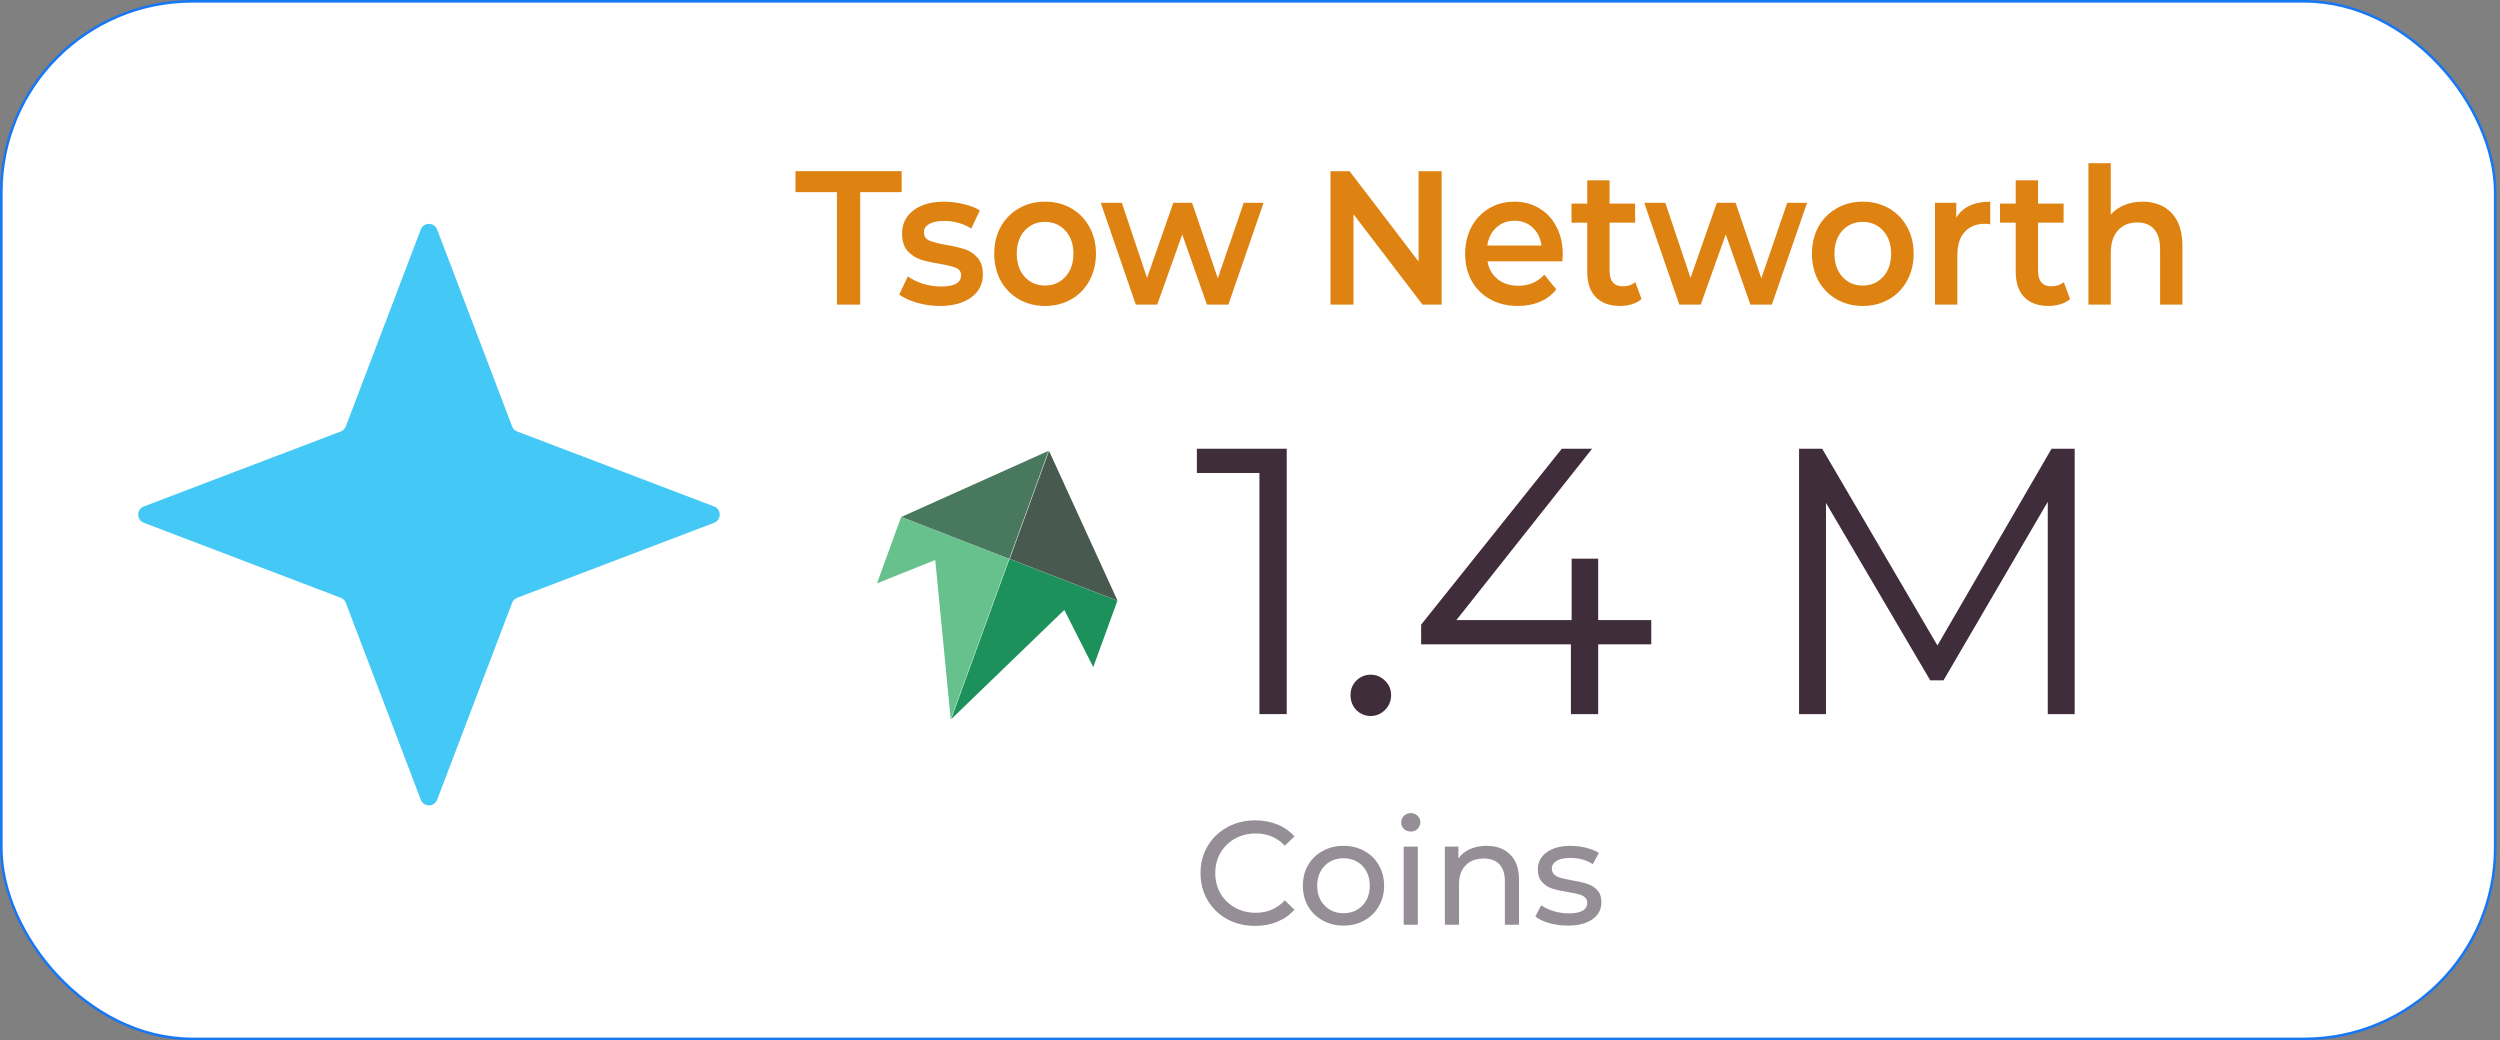 <svg width="286" height="119" viewBox="0 0 286 119" fill="none" xmlns="http://www.w3.org/2000/svg">
<rect x="0" y="0" width="286" height="119" fill="#808080" stroke="none"/>
<rect x="0.15" y="0.15" width="285.3" height="118.7" rx="21.85" fill="white" stroke="#1877F2" stroke-width="0.3"/>
<path d="M143.58 105.923C142.4 105.923 141.332 105.665 140.376 105.147C139.431 104.619 138.689 103.899 138.149 102.988C137.61 102.066 137.34 101.032 137.34 99.885C137.34 98.738 137.61 97.709 138.149 96.798C138.689 95.876 139.437 95.157 140.393 94.639C141.348 94.111 142.417 93.847 143.597 93.847C144.519 93.847 145.363 94.004 146.127 94.319C146.892 94.623 147.544 95.078 148.084 95.685L146.988 96.748C146.099 95.814 144.992 95.348 143.665 95.348C142.788 95.348 141.995 95.545 141.287 95.938C140.578 96.332 140.022 96.877 139.617 97.574C139.223 98.26 139.026 99.03 139.026 99.885C139.026 100.74 139.223 101.515 139.617 102.213C140.022 102.898 140.578 103.438 141.287 103.832C141.995 104.225 142.788 104.422 143.665 104.422C144.98 104.422 146.088 103.95 146.988 103.005L148.084 104.068C147.544 104.675 146.886 105.136 146.11 105.451C145.346 105.766 144.503 105.923 143.58 105.923Z" fill="#958E97"/>
<path d="M153.704 105.889C152.815 105.889 152.017 105.693 151.309 105.299C150.6 104.906 150.044 104.366 149.639 103.68C149.245 102.983 149.049 102.196 149.049 101.319C149.049 100.442 149.245 99.66 149.639 98.974C150.044 98.277 150.6 97.737 151.309 97.355C152.017 96.961 152.815 96.765 153.704 96.765C154.592 96.765 155.385 96.961 156.082 97.355C156.79 97.737 157.341 98.277 157.735 98.974C158.14 99.66 158.342 100.442 158.342 101.319C158.342 102.196 158.14 102.983 157.735 103.68C157.341 104.366 156.79 104.906 156.082 105.299C155.385 105.693 154.592 105.889 153.704 105.889ZM153.704 104.473C154.277 104.473 154.789 104.343 155.239 104.085C155.7 103.815 156.059 103.444 156.318 102.972C156.577 102.488 156.706 101.937 156.706 101.319C156.706 100.7 156.577 100.155 156.318 99.683C156.059 99.199 155.7 98.828 155.239 98.569C154.789 98.311 154.277 98.181 153.704 98.181C153.13 98.181 152.613 98.311 152.152 98.569C151.702 98.828 151.342 99.199 151.073 99.683C150.814 100.155 150.685 100.7 150.685 101.319C150.685 101.937 150.814 102.488 151.073 102.972C151.342 103.444 151.702 103.815 152.152 104.085C152.613 104.343 153.13 104.473 153.704 104.473Z" fill="#958E97"/>
<path d="M160.581 96.849H162.2V105.788H160.581V96.849ZM161.391 95.129C161.076 95.129 160.812 95.027 160.598 94.825C160.396 94.623 160.295 94.375 160.295 94.083C160.295 93.79 160.396 93.543 160.598 93.341C160.812 93.127 161.076 93.02 161.391 93.02C161.706 93.02 161.964 93.121 162.167 93.324C162.38 93.515 162.487 93.757 162.487 94.049C162.487 94.353 162.38 94.611 162.167 94.825C161.964 95.027 161.706 95.129 161.391 95.129Z" fill="#958E97"/>
<path d="M170.065 96.765C171.201 96.765 172.101 97.096 172.764 97.76C173.439 98.412 173.776 99.373 173.776 100.644V105.788H172.157V100.829C172.157 99.964 171.949 99.311 171.533 98.873C171.117 98.434 170.521 98.215 169.745 98.215C168.868 98.215 168.176 98.474 167.67 98.991C167.164 99.497 166.911 100.228 166.911 101.184V105.788H165.292V96.849H166.844V98.198C167.17 97.737 167.608 97.383 168.159 97.136C168.722 96.888 169.357 96.765 170.065 96.765Z" fill="#958E97"/>
<path d="M179.336 105.889C178.605 105.889 177.903 105.794 177.228 105.603C176.553 105.4 176.025 105.147 175.642 104.844L176.317 103.562C176.711 103.843 177.189 104.068 177.751 104.237C178.313 104.405 178.881 104.49 179.454 104.49C180.871 104.49 181.579 104.085 181.579 103.275C181.579 103.005 181.484 102.792 181.293 102.634C181.102 102.477 180.86 102.364 180.567 102.297C180.286 102.218 179.882 102.134 179.353 102.044C178.633 101.931 178.043 101.802 177.582 101.656C177.132 101.51 176.744 101.262 176.418 100.914C176.092 100.565 175.929 100.076 175.929 99.446C175.929 98.637 176.267 97.99 176.941 97.507C177.616 97.012 178.521 96.765 179.657 96.765C180.253 96.765 180.849 96.838 181.445 96.984C182.041 97.13 182.53 97.327 182.912 97.574L182.22 98.856C181.49 98.384 180.629 98.148 179.64 98.148C178.954 98.148 178.431 98.26 178.071 98.485C177.711 98.71 177.532 99.008 177.532 99.379C177.532 99.671 177.633 99.902 177.835 100.07C178.038 100.239 178.285 100.363 178.577 100.442C178.881 100.52 179.303 100.61 179.842 100.711C180.562 100.835 181.141 100.97 181.579 101.116C182.029 101.251 182.412 101.487 182.726 101.825C183.041 102.162 183.199 102.634 183.199 103.241C183.199 104.051 182.85 104.698 182.153 105.181C181.467 105.653 180.528 105.889 179.336 105.889Z" fill="#958E97"/>
<path d="M147.201 51.334V81.693H144.078V54.109H136.922V51.334H147.201Z" fill="#3F2D3B"/>
<path d="M156.8 81.91C156.164 81.91 155.615 81.679 155.152 81.216C154.718 80.754 154.501 80.19 154.501 79.525C154.501 78.86 154.718 78.31 155.152 77.877C155.615 77.414 156.164 77.183 156.8 77.183C157.436 77.183 157.986 77.414 158.448 77.877C158.911 78.31 159.142 78.86 159.142 79.525C159.142 80.19 158.911 80.754 158.448 81.216C157.986 81.679 157.436 81.91 156.8 81.91Z" fill="#3F2D3B"/>
<path d="M188.904 73.713H182.832V81.693H179.71V73.713H162.578V71.458L178.669 51.334H182.138L166.611 70.937H179.796V63.911H182.832V70.937H188.904V73.713Z" fill="#3F2D3B"/>
<path d="M237.343 51.334V81.693H234.264V57.406L222.337 77.833H220.819L208.892 57.536V81.693H205.812V51.334H208.458L221.643 73.843L234.698 51.334H237.343Z" fill="#3F2D3B"/>
<path d="M106.992 64.066L100.328 66.734L103.089 59.145L115.435 63.938L108.761 82.285L106.992 64.066Z" fill="#67C18C"/>
<path d="M121.755 69.776L108.809 82.283L115.483 63.935L127.829 68.729L125.068 76.319L121.755 69.776Z" fill="#1D915C"/>
<path d="M115.465 63.919L115.46 63.933L103.117 59.141L103.119 59.136L119.954 51.576L115.465 63.919Z" fill="#48785D"/>
<path d="M127.85 68.724L115.516 63.935L115.524 63.913L120.01 51.579L127.85 68.724Z" fill="#485950"/>
<path d="M95.747 21.981H91.004V19.583H103.149V21.981H98.405V34.847H95.747V21.981Z" fill="#DE8211"/>
<path d="M107.493 35C106.607 35 105.742 34.877 104.897 34.629C104.051 34.382 103.377 34.07 102.872 33.692L103.854 31.62C104.344 31.969 104.931 32.252 105.612 32.471C106.307 32.674 106.989 32.776 107.657 32.776C109.183 32.776 109.947 32.347 109.947 31.489C109.947 31.082 109.749 30.799 109.354 30.639C108.972 30.479 108.352 30.326 107.493 30.181C106.594 30.035 105.858 29.868 105.285 29.679C104.726 29.49 104.235 29.163 103.813 28.698C103.404 28.218 103.2 27.557 103.2 26.713C103.2 25.609 103.629 24.729 104.488 24.075C105.36 23.406 106.532 23.072 108.004 23.072C108.754 23.072 109.504 23.166 110.253 23.355C111.003 23.53 111.616 23.77 112.094 24.075L111.112 26.146C110.185 25.565 109.143 25.274 107.984 25.274C107.234 25.274 106.662 25.398 106.266 25.645C105.885 25.878 105.694 26.19 105.694 26.583C105.694 27.019 105.898 27.331 106.307 27.52C106.73 27.695 107.377 27.862 108.25 28.022C109.122 28.167 109.838 28.334 110.397 28.523C110.955 28.712 111.432 29.032 111.828 29.483C112.237 29.934 112.441 30.573 112.441 31.402C112.441 32.492 111.998 33.365 111.112 34.019C110.226 34.673 109.02 35 107.493 35Z" fill="#DE8211"/>
<path d="M119.549 35C118.445 35 117.45 34.746 116.564 34.237C115.678 33.728 114.983 33.023 114.479 32.122C113.988 31.206 113.743 30.174 113.743 29.025C113.743 27.877 113.988 26.852 114.479 25.95C114.983 25.049 115.678 24.344 116.564 23.835C117.45 23.326 118.445 23.072 119.549 23.072C120.667 23.072 121.669 23.326 122.555 23.835C123.441 24.344 124.129 25.049 124.62 25.95C125.124 26.852 125.376 27.877 125.376 29.025C125.376 30.174 125.124 31.206 124.62 32.122C124.129 33.023 123.441 33.728 122.555 34.237C121.669 34.746 120.667 35 119.549 35ZM119.549 32.667C120.49 32.667 121.267 32.332 121.88 31.664C122.493 30.995 122.8 30.115 122.8 29.025C122.8 27.935 122.493 27.055 121.88 26.386C121.267 25.718 120.49 25.383 119.549 25.383C118.609 25.383 117.832 25.718 117.218 26.386C116.619 27.055 116.319 27.935 116.319 29.025C116.319 30.115 116.619 30.995 117.218 31.664C117.832 32.332 118.609 32.667 119.549 32.667Z" fill="#DE8211"/>
<path d="M144.552 23.203L140.524 34.847H138.071L135.249 26.823L132.387 34.847H129.933L125.926 23.203H128.339L131.222 31.794L134.227 23.203H136.374L139.318 31.838L142.283 23.203H144.552Z" fill="#DE8211"/>
<path d="M164.923 19.583V34.847H162.735L154.843 24.511V34.847H152.206V19.583H154.393L162.285 29.919V19.583H164.923Z" fill="#DE8211"/>
<path d="M178.777 29.09C178.777 29.279 178.763 29.548 178.736 29.897H170.169C170.319 30.755 170.707 31.438 171.334 31.947C171.975 32.441 172.766 32.689 173.706 32.689C174.906 32.689 175.894 32.267 176.671 31.424L178.041 33.103C177.55 33.728 176.93 34.2 176.18 34.52C175.43 34.84 174.585 35 173.645 35C172.445 35 171.389 34.746 170.476 34.237C169.562 33.728 168.854 33.023 168.349 32.122C167.858 31.206 167.613 30.174 167.613 29.025C167.613 27.891 167.852 26.873 168.329 25.972C168.819 25.056 169.494 24.344 170.353 23.835C171.212 23.326 172.179 23.072 173.256 23.072C174.319 23.072 175.267 23.326 176.098 23.835C176.943 24.329 177.598 25.034 178.061 25.95C178.538 26.852 178.777 27.898 178.777 29.09ZM173.256 25.252C172.438 25.252 171.743 25.514 171.171 26.038C170.612 26.546 170.271 27.23 170.148 28.087H176.344C176.235 27.244 175.901 26.561 175.342 26.038C174.783 25.514 174.088 25.252 173.256 25.252Z" fill="#DE8211"/>
<path d="M187.795 34.215C187.495 34.477 187.127 34.673 186.691 34.804C186.268 34.935 185.818 35 185.341 35C184.142 35 183.215 34.666 182.561 33.997C181.906 33.328 181.579 32.354 181.579 31.075V25.471H179.78V23.29H181.579V20.629H184.135V23.29H187.059V25.471H184.135V31.009C184.135 31.576 184.264 32.013 184.523 32.318C184.782 32.609 185.157 32.754 185.648 32.754C186.22 32.754 186.698 32.594 187.079 32.274L187.795 34.215Z" fill="#DE8211"/>
<path d="M206.729 23.203L202.701 34.847H200.248L197.426 26.823L194.564 34.847H192.11L188.103 23.203H190.515L193.398 31.794L196.404 23.203H198.551L201.495 31.838L204.46 23.203H206.729Z" fill="#DE8211"/>
<path d="M213.094 35C211.99 35 210.995 34.746 210.109 34.237C209.223 33.728 208.528 33.023 208.023 32.122C207.533 31.206 207.287 30.174 207.287 29.025C207.287 27.877 207.533 26.852 208.023 25.95C208.528 25.049 209.223 24.344 210.109 23.835C210.995 23.326 211.99 23.072 213.094 23.072C214.212 23.072 215.214 23.326 216.1 23.835C216.986 24.344 217.674 25.049 218.165 25.95C218.669 26.852 218.921 27.877 218.921 29.025C218.921 30.174 218.669 31.206 218.165 32.122C217.674 33.023 216.986 33.728 216.1 34.237C215.214 34.746 214.212 35 213.094 35ZM213.094 32.667C214.035 32.667 214.811 32.332 215.425 31.664C216.038 30.995 216.345 30.115 216.345 29.025C216.345 27.935 216.038 27.055 215.425 26.386C214.811 25.718 214.035 25.383 213.094 25.383C212.153 25.383 211.377 25.718 210.763 26.386C210.163 27.055 209.863 27.935 209.863 29.025C209.863 30.115 210.163 30.995 210.763 31.664C211.377 32.332 212.153 32.667 213.094 32.667Z" fill="#DE8211"/>
<path d="M223.798 24.904C224.534 23.682 225.829 23.072 227.683 23.072V25.667C227.465 25.623 227.267 25.601 227.09 25.601C226.095 25.601 225.318 25.914 224.759 26.539C224.2 27.15 223.921 28.036 223.921 29.2V34.847H221.365V23.203H223.798V24.904Z" fill="#DE8211"/>
<path d="M236.814 34.215C236.514 34.477 236.146 34.673 235.709 34.804C235.287 34.935 234.837 35 234.36 35C233.16 35 232.234 34.666 231.579 33.997C230.925 33.328 230.598 32.354 230.598 31.075V25.471H228.799V23.29H230.598V20.629H233.154V23.29H236.077V25.471H233.154V31.009C233.154 31.576 233.283 32.013 233.542 32.318C233.801 32.609 234.176 32.754 234.667 32.754C235.239 32.754 235.716 32.594 236.098 32.274L236.814 34.215Z" fill="#DE8211"/>
<path d="M245.111 23.072C246.488 23.072 247.592 23.501 248.423 24.358C249.255 25.216 249.671 26.488 249.671 28.174V34.847H247.115V28.523C247.115 27.506 246.89 26.743 246.44 26.234C245.99 25.71 245.35 25.449 244.518 25.449C243.578 25.449 242.835 25.754 242.29 26.365C241.744 26.961 241.472 27.826 241.472 28.96V34.847H238.916V18.667H241.472V24.555C241.894 24.075 242.412 23.711 243.026 23.464C243.653 23.203 244.348 23.072 245.111 23.072Z" fill="#DE8211"/>
<path d="M48.139 26.254C48.466 25.395 49.681 25.395 50.008 26.254L58.586 48.782C58.688 49.049 58.898 49.259 59.165 49.361L81.693 57.939C82.552 58.266 82.552 59.481 81.693 59.808L59.165 68.386C58.898 68.488 58.688 68.698 58.586 68.965L50.008 91.493C49.681 92.352 48.466 92.352 48.139 91.493L39.561 68.965C39.459 68.698 39.249 68.488 38.982 68.386L16.454 59.808C15.595 59.481 15.595 58.266 16.454 57.939L38.982 49.361C39.249 49.259 39.459 49.049 39.561 48.782L48.139 26.254Z" fill="#44C8F5"/>
</svg>
